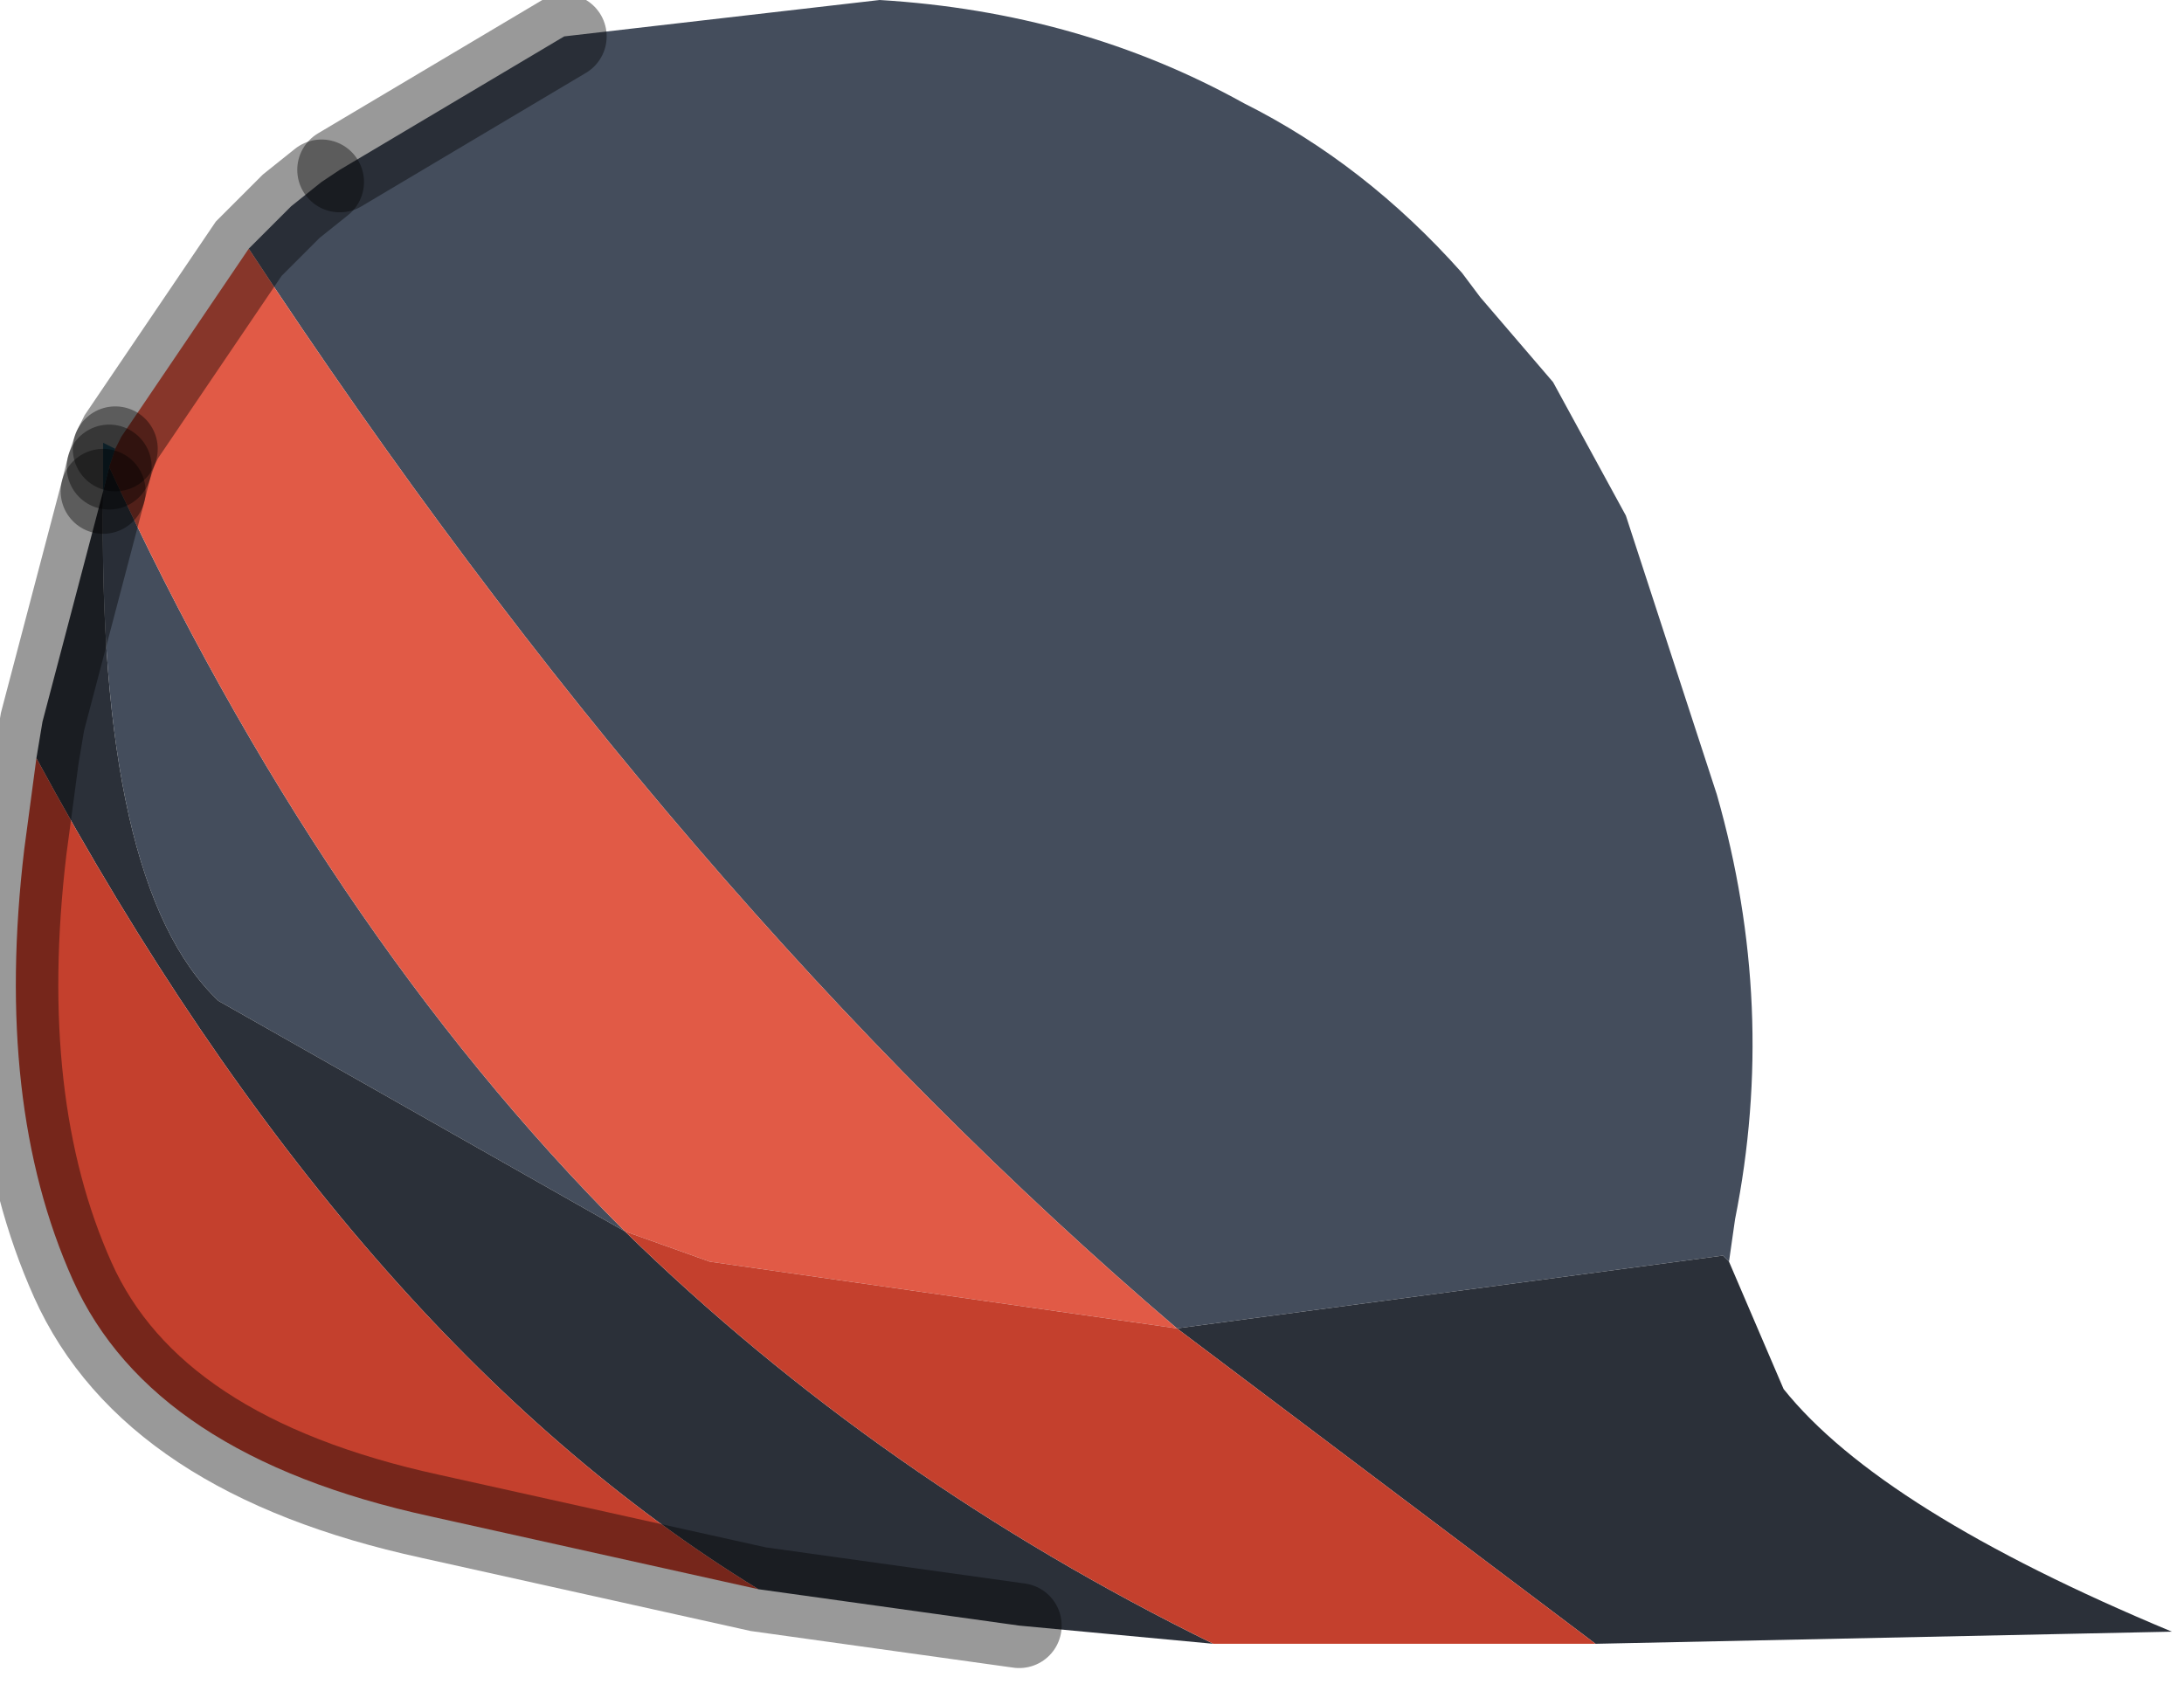<?xml version="1.0" encoding="utf-8"?>
<svg version="1.1" id="Layer_1"
xmlns="http://www.w3.org/2000/svg"
xmlns:xlink="http://www.w3.org/1999/xlink"
width="18px" height="14px"
xml:space="preserve">
<g id="PathID_3616" transform="matrix(1, 0, 0, 1, 7.25, 6.8)">
<path style="fill:#444D5C;fill-opacity:1" d="M2.45 4.15Q-1.65 0.65 -5.2 -4.75L-4.85 -5.1L-4.6 -5.3L-4.45 -5.4L-2.6 -6.5L0 -6.8Q1.65 -6.7 3 -5.95Q4 -5.45 4.8 -4.55L4.95 -4.35L5.55 -3.65L6.15 -2.55L6.9 -0.25Q7.4 1.5 7.05 3.25L7 3.6L6.95 3.55L2.45 4.15M-2.1 3.35L-5.45 1.45Q-6.45 0.5 -6.4 -2.75L-6.35 -2.95Q-4.6 0.85 -2.1 3.35" />
<path style="fill:#3A94BB;fill-opacity:1" d="M-6.35 -2.95L-6.4 -2.75L-6.4 -3.15L-6.3 -3.1L-6.35 -2.95" />
<path style="fill:#E15A46;fill-opacity:1" d="M2.45 4.15L-1.4 3.6L-2.1 3.35Q-4.6 0.85 -6.35 -2.95L-6.3 -3.1L-6.25 -3.2L-5.2 -4.75Q-1.65 0.65 2.45 4.15" />
<path style="fill:#2B3039;fill-opacity:1" d="M6.95 3.55L7 3.6L7.45 4.65Q8.25 5.65 10.65 6.65L5.9 6.75L2.45 4.15L6.95 3.55M-6.95 -0.55L-6.9 -0.85L-6.4 -2.75Q-6.45 0.5 -5.45 1.45L-2.1 3.35Q0 5.4 2.75 6.75L1.15 6.6L-1 6.3Q-4.35 4.25 -6.95 -0.55" />
<path style="fill:#C4402D;fill-opacity:1" d="M-2.1 3.35L-1.4 3.6L2.45 4.15L5.9 6.75L2.75 6.75Q0 5.4 -2.1 3.35M-1 6.3L-3.7 5.7Q-6 5.2 -6.65 3.75Q-7.3 2.3 -7.05 0.2L-6.95 -0.55Q-4.35 4.25 -1 6.3" />
<path style="fill:none;stroke-width:0.7;stroke-linecap:round;stroke-linejoin:miter;stroke-miterlimit:5;stroke:#000000;stroke-opacity:0.4" d="M1.15 6.6L-1 6.3L-3.7 5.7Q-6 5.2 -6.65 3.75Q-7.3 2.3 -7.05 0.2L-6.95 -0.55L-6.9 -0.85L-6.4 -2.75" />
<path style="fill:none;stroke-width:0.7;stroke-linecap:round;stroke-linejoin:miter;stroke-miterlimit:5;stroke:#000000;stroke-opacity:0.4" d="M-6.3 -3.1L-6.25 -3.2L-5.2 -4.75L-4.85 -5.1L-4.6 -5.3" />
<path style="fill:none;stroke-width:0.7;stroke-linecap:round;stroke-linejoin:miter;stroke-miterlimit:5;stroke:#000000;stroke-opacity:0.4" d="M-4.45 -5.4L-2.6 -6.5" />
<path style="fill:none;stroke-width:0.7;stroke-linecap:round;stroke-linejoin:miter;stroke-miterlimit:5;stroke:#000000;stroke-opacity:0.4" d="M-6.35 -2.95L-6.4 -2.75" />
<path style="fill:none;stroke-width:0.7;stroke-linecap:round;stroke-linejoin:miter;stroke-miterlimit:5;stroke:#000000;stroke-opacity:0.4" d="M-6.35 -2.95L-6.3 -3.1" />
</g>
</svg>
